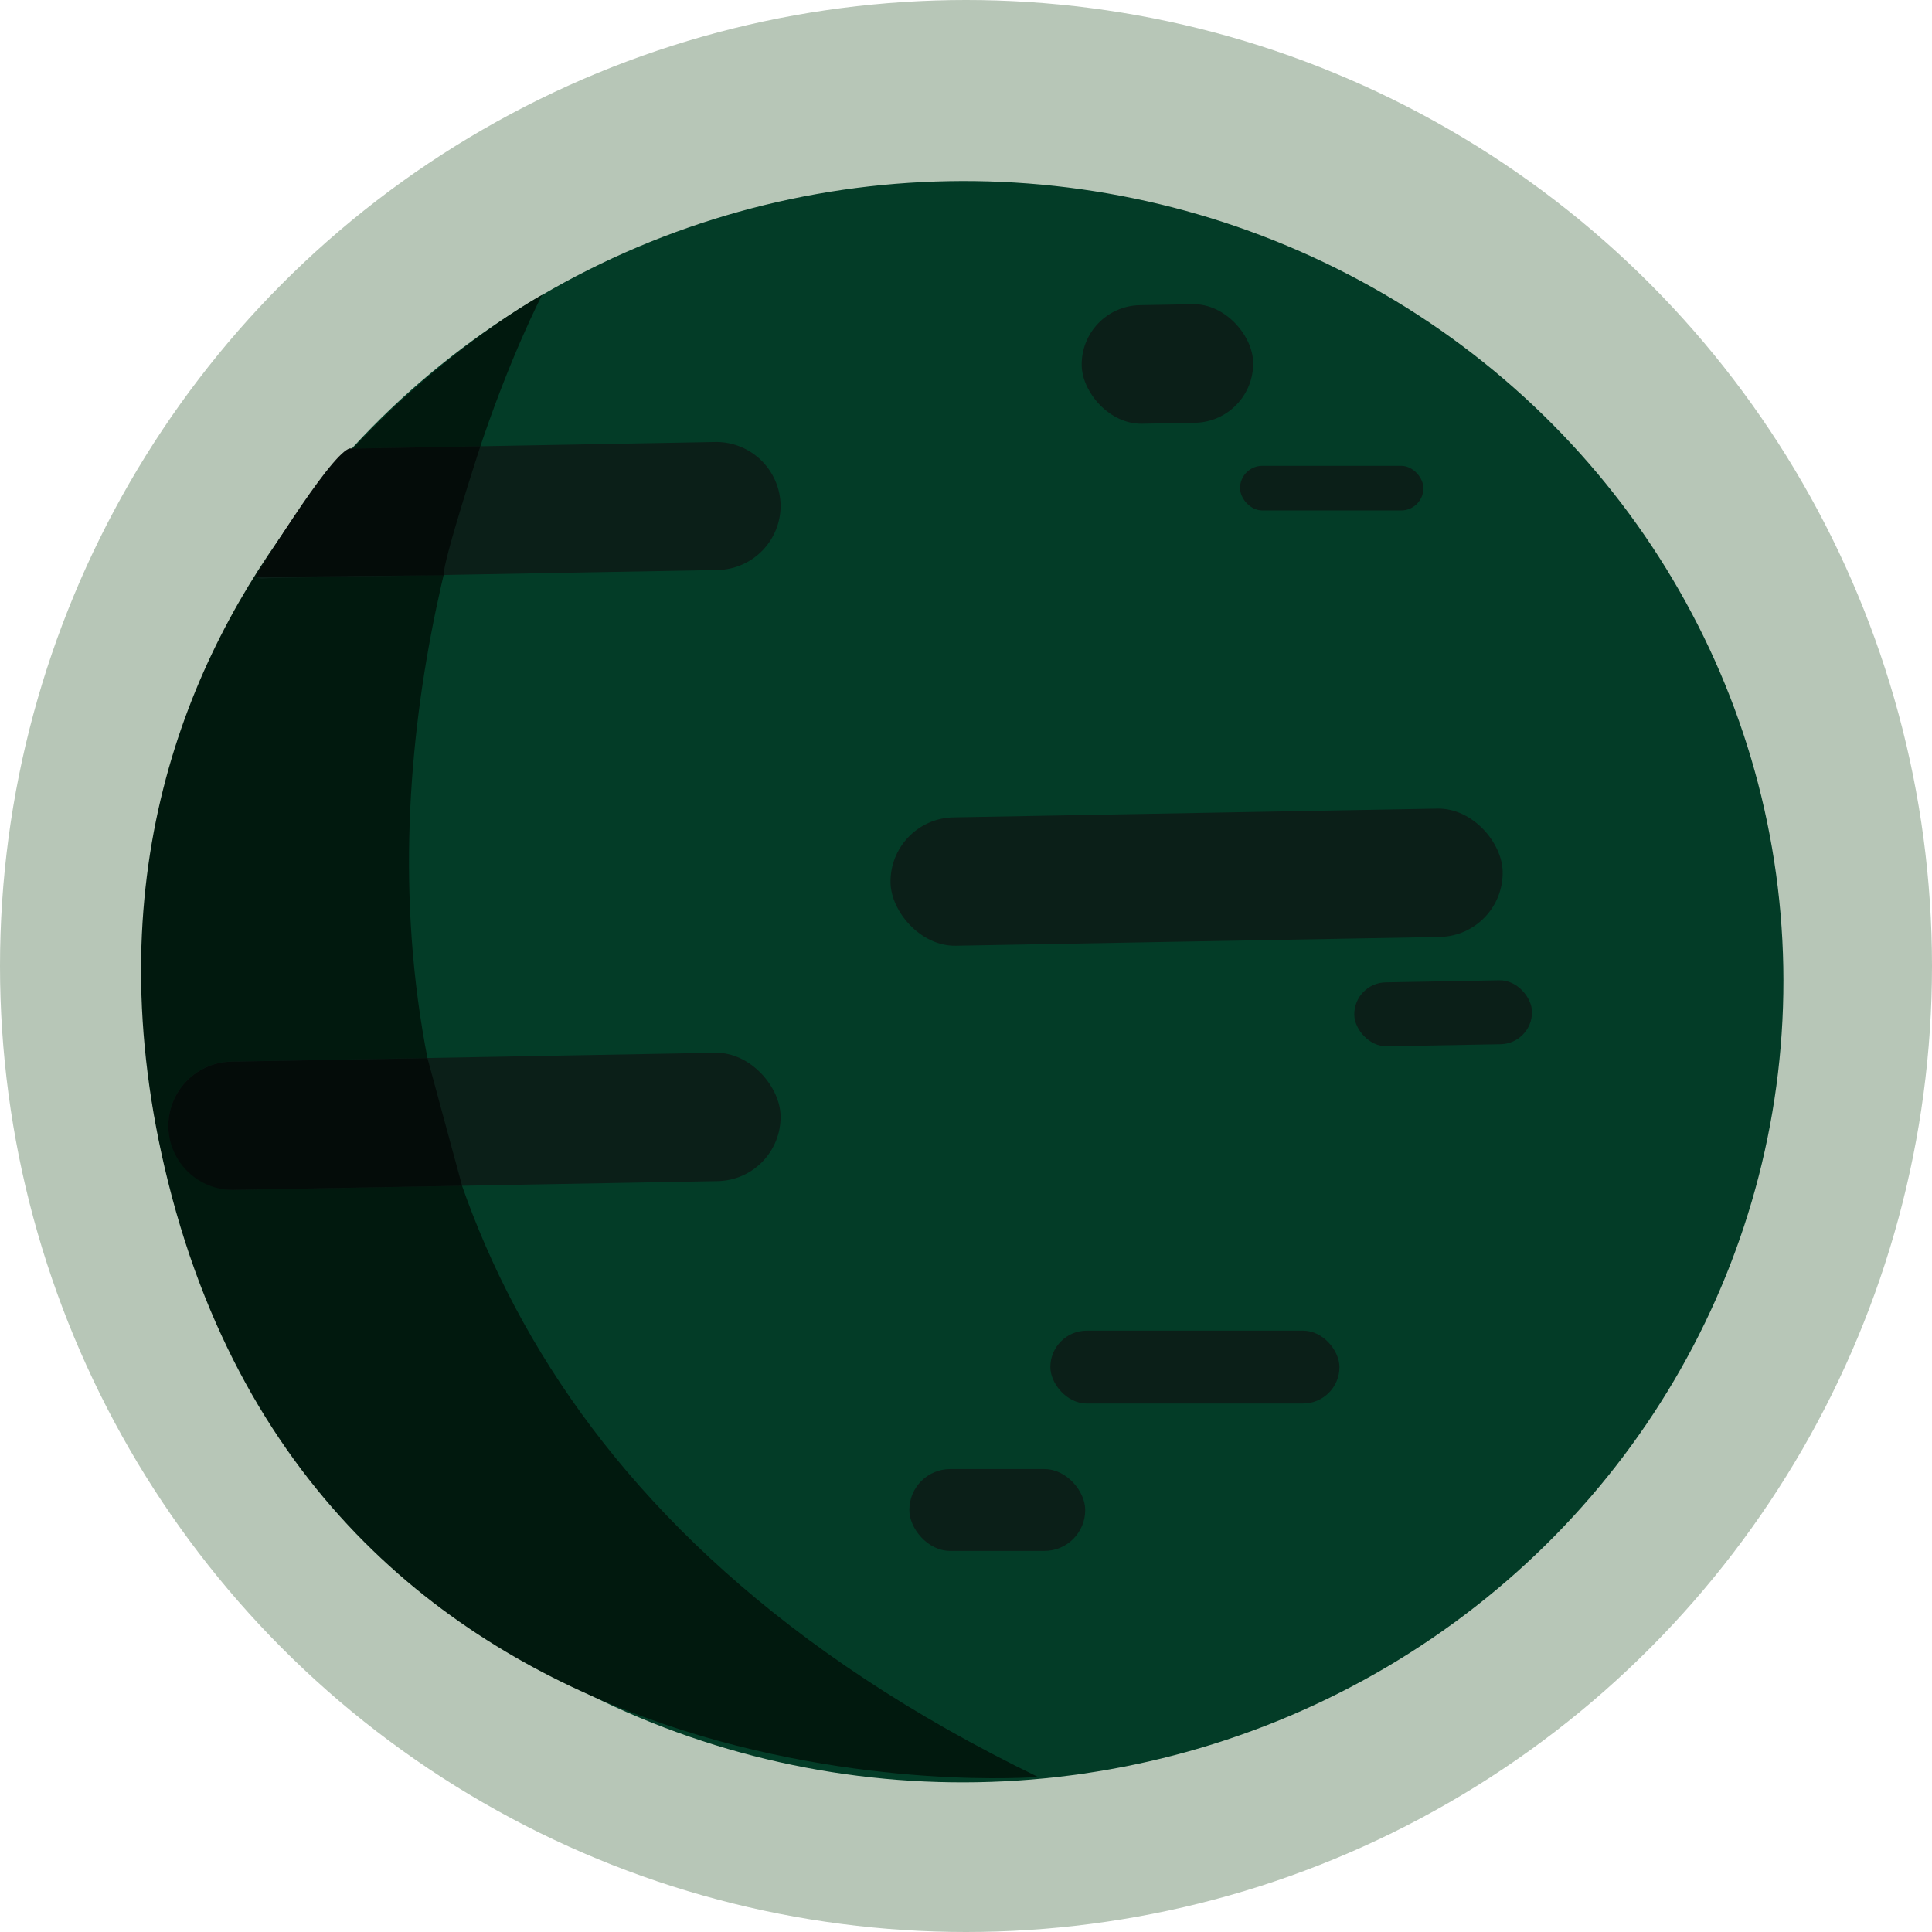 <svg xmlns="http://www.w3.org/2000/svg" viewBox="0 0 154.12 154.12"><defs><style>.cls-1{fill:#3a6338;opacity:0.36;}.cls-2{fill:#8057bc;}.cls-3{fill:#033c27;}.cls-4{fill:#01190e;}.cls-5{fill:#0b1f18;}.cls-6{fill:#040c09;}</style></defs><title>Fichier 3</title><g id="Calque_2" data-name="Calque 2"><g id="planète3"><circle class="cls-1" cx="77.06" cy="77.06" r="77.06"/><rect class="cls-2" x="103.29" y="28.42" width="5.1" height="5.1" rx="2.55" transform="translate(212.24 60.03) rotate(178.96)"/><ellipse class="cls-3" cx="76.84" cy="78.31" rx="65.43" ry="63.87" transform="translate(-1.41 1.41) rotate(-1.04)"/><path class="cls-4" d="M43.25,23.52S1.75,102.42,82.8,141.75c0,0-56.42,4.59-69.39-47.46C1.43,46.19,43.25,23.52,43.25,23.52Z"/><rect class="cls-5" x="86.28" y="24.3" width="13.68" height="9.46" rx="4.73" transform="translate(186.76 56.37) rotate(178.96)"/><rect class="cls-5" x="13.43" y="84.34" width="48.84" height="10.24" rx="5.12" transform="translate(77.32 178.21) rotate(178.96)"/><path class="cls-6" d="M18.46,84.69l15.64-.28,2.76,10.18-18.22.33a5.14,5.14,0,0,1-5.21-5h0A5.13,5.13,0,0,1,18.46,84.69Z"/><rect class="cls-5" x="71.03" y="64.85" width="48.84" height="10.24" rx="5.12" transform="translate(192.16 138.2) rotate(178.96)"/><path class="cls-5" d="M27.83,35.79l29.23-.53a5.14,5.14,0,0,1,5.21,5h0a5.13,5.13,0,0,1-5,5.21l-35.69.65c-.4,0-.9.15-1.18-.12A64,64,0,0,1,27.83,35.79Z"/><rect class="cls-5" x="108.03" y="78.27" width="14.18" height="5.1" rx="2.55" transform="translate(231.69 159.55) rotate(178.96)"/><rect class="cls-5" x="72.54" y="117.19" width="14.03" height="6.53" rx="3.26"/><rect class="cls-5" x="98.92" y="37.16" width="14.63" height="3.56" rx="1.78"/><rect class="cls-5" x="83.79" y="106.15" width="23.06" height="5.81" rx="2.9"/><path class="cls-6" d="M38.32,35.6s-2.94,9-2.94,10.29l-15,.13s5.79-9.57,7.46-10.23Z"/></g></g></svg>